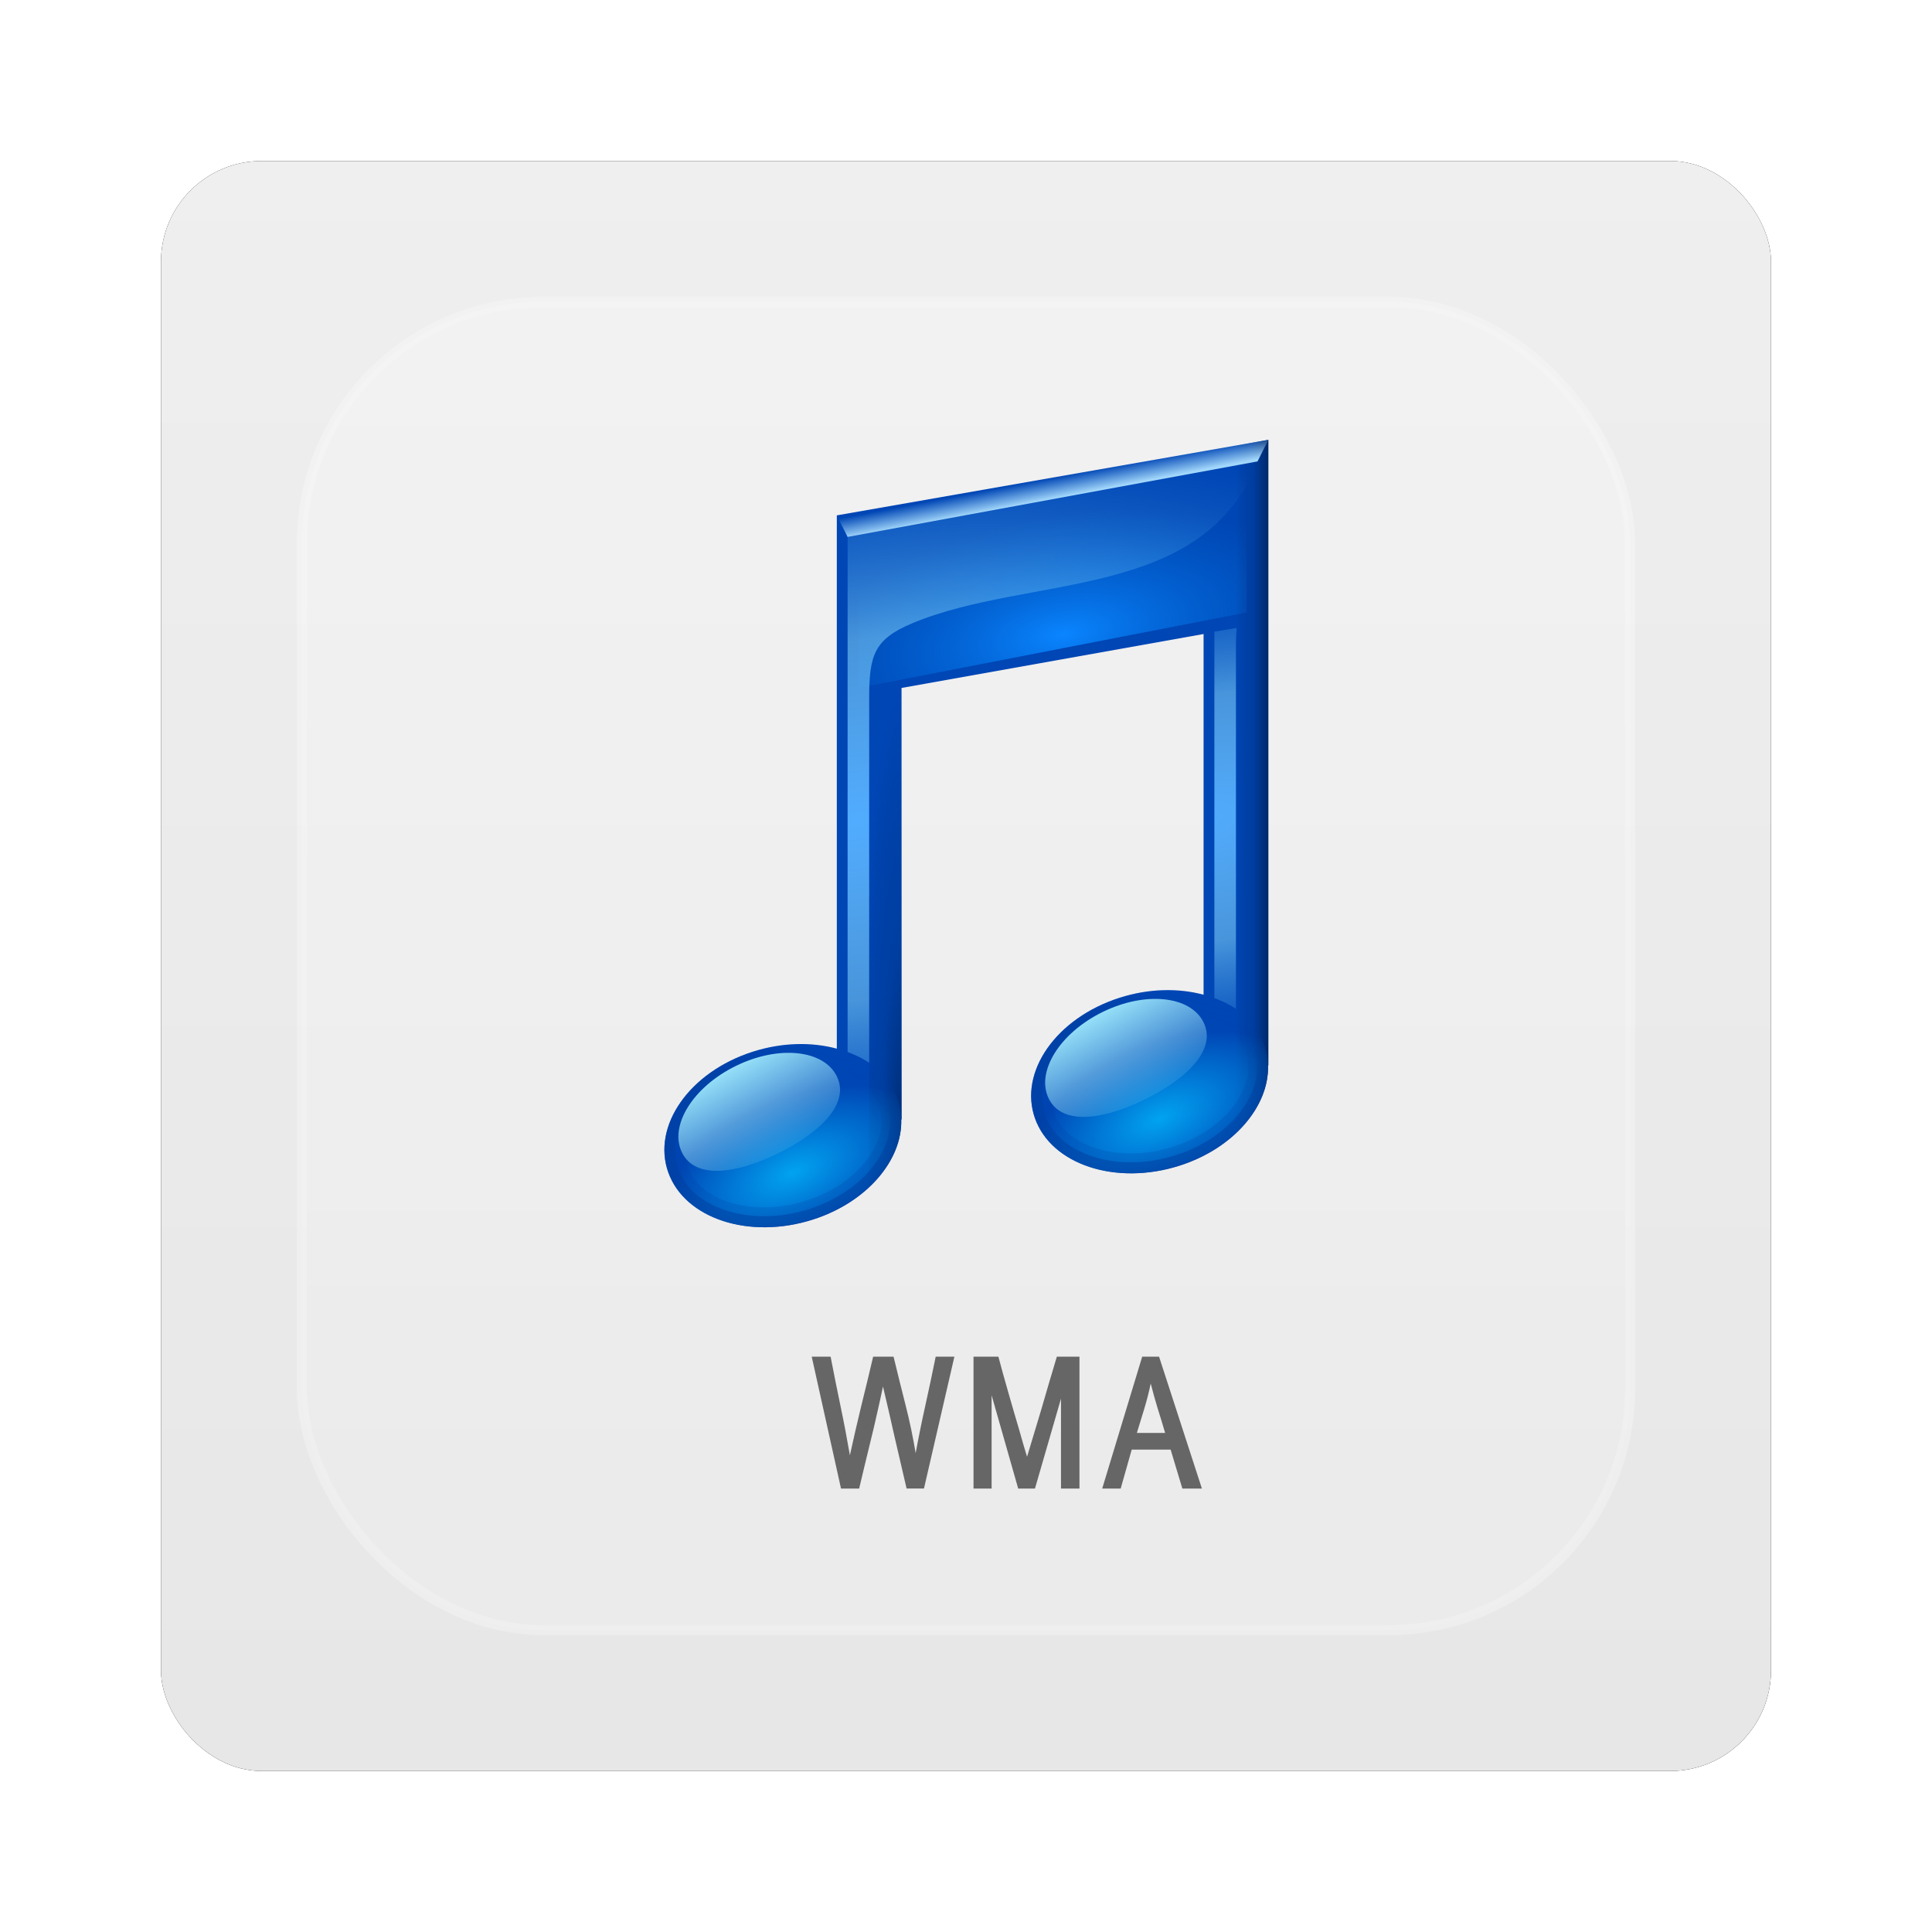 <?xml version="1.0" encoding="UTF-8" standalone="no"?>
<!-- Created with Inkscape (http://www.inkscape.org/) -->

<svg
   xmlns:dc="http://purl.org/dc/elements/1.1/"
   xmlns:cc="http://creativecommons.org/ns#"
   xmlns:rdf="http://www.w3.org/1999/02/22-rdf-syntax-ns#"
   xmlns:svg="http://www.w3.org/2000/svg"
   xmlns="http://www.w3.org/2000/svg"
   xmlns:xlink="http://www.w3.org/1999/xlink"
   xmlns:sodipodi="http://sodipodi.sourceforge.net/DTD/sodipodi-0.dtd"
   xmlns:inkscape="http://www.inkscape.org/namespaces/inkscape"
   width="96"
   height="96"
   id="svg6307"
   version="1.1"
   inkscape:version="0.48.1 r9760"
   sodipodi:docname="audio-x-ms-wma.svg">
  <defs
     id="defs6309">
    <filter
       color-interpolation-filters="sRGB"
       inkscape:collect="always"
       id="filter6279-2">
      <feGaussianBlur
         inkscape:collect="always"
         stdDeviation="0.8"
         id="feGaussianBlur6281-1" />
    </filter>
    <linearGradient
       inkscape:collect="always"
       xlink:href="#linearGradient3700-88"
       id="linearGradient6426"
       gradientUnits="userSpaceOnUse"
       gradientTransform="translate(0,-7.8515622e-6)"
       x1="48"
       y1="1052.362"
       x2="48"
       y2="902.362" />
    <linearGradient
       id="linearGradient3700-88">
      <stop
         id="stop3702-89"
         style="stop-color:#e6e6e6;stop-opacity:1"
         offset="0" />
      <stop
         id="stop3704-77"
         style="stop-color:#f5f5f5;stop-opacity:1"
         offset="1" />
    </linearGradient>
    <linearGradient
       inkscape:collect="always"
       xlink:href="#linearGradient3737-9-6"
       id="linearGradient6398"
       gradientUnits="userSpaceOnUse"
       x1="48"
       y1="20.221"
       x2="48"
       y2="138.661" />
    <linearGradient
       id="linearGradient3737-9-6">
      <stop
         id="stop3739-2"
         style="stop-color:#ffffff;stop-opacity:1"
         offset="0" />
      <stop
         id="stop3741-1-9"
         style="stop-color:#ffffff;stop-opacity:0"
         offset="1" />
    </linearGradient>
    <clipPath
       id="clipPath3613-33">
      <rect
         width="84"
         height="84"
         rx="6"
         ry="6"
         x="6"
         y="6"
         id="rect3615-8"
         style="fill:#ffffff;fill-opacity:1;fill-rule:nonzero;stroke:none" />
    </clipPath>
    <filter
       x="-0.192"
       y="-0.192"
       width="1.384"
       height="1.384"
       color-interpolation-filters="sRGB"
       id="filter3794-05">
      <feGaussianBlur
         id="feGaussianBlur3796-664"
         stdDeviation="5.28" />
    </filter>
    <radialGradient
       inkscape:collect="always"
       xlink:href="#linearGradient3798-9"
       id="radialGradient6429"
       gradientUnits="userSpaceOnUse"
       gradientTransform="matrix(1.263,-0.21,0.095,0.571,-18.366,22.765)"
       cx="61"
       cy="24.634"
       fx="61"
       fy="24.634"
       r="19.008" />
    <linearGradient
       id="linearGradient3798-9">
      <stop
         id="stop3800-7"
         style="stop-color:#0a85ff;stop-opacity:1"
         offset="0" />
      <stop
         id="stop3802-2"
         style="stop-color:#006ad3;stop-opacity:0"
         offset="1" />
    </linearGradient>
    <filter
       color-interpolation-filters="sRGB"
       id="filter3810-7">
      <feGaussianBlur
         id="feGaussianBlur3812-6-2"
         stdDeviation="0.42" />
    </filter>
    <radialGradient
       inkscape:collect="always"
       xlink:href="#linearGradient3816-0"
       id="radialGradient6431"
       gradientUnits="userSpaceOnUse"
       gradientTransform="matrix(3.363,-0.591,0.301,1.713,-109.789,2.681)"
       cx="41.753"
       cy="36.957"
       fx="41.753"
       fy="36.957"
       r="19" />
    <linearGradient
       id="linearGradient3816-0">
      <stop
         id="stop3818-1"
         style="stop-color:#51acff;stop-opacity:1"
         offset="0" />
      <stop
         id="stop3824-4-1"
         style="stop-color:#6abaee;stop-opacity:0.675"
         offset="0.5" />
      <stop
         id="stop3820-9"
         style="stop-color:#318fe4;stop-opacity:0"
         offset="1" />
    </linearGradient>
    <linearGradient
       inkscape:collect="always"
       xlink:href="#linearGradient3860-0"
       id="linearGradient6433"
       gradientUnits="userSpaceOnUse"
       gradientTransform="translate(4.4049616e-7,3)"
       x1="80"
       y1="37"
       x2="77"
       y2="37" />
    <linearGradient
       id="linearGradient3860-0">
      <stop
         id="stop3862-6"
         style="stop-color:#002767;stop-opacity:1"
         offset="0" />
      <stop
         id="stop3868-9"
         style="stop-color:#003180;stop-opacity:0.364"
         offset="0.5" />
      <stop
         id="stop3864-9-7"
         style="stop-color:#002767;stop-opacity:0"
         offset="1" />
    </linearGradient>
    <linearGradient
       inkscape:collect="always"
       xlink:href="#linearGradient3828-5-8"
       id="linearGradient6435"
       gradientUnits="userSpaceOnUse"
       gradientTransform="translate(4.4049616e-7,3)"
       x1="52"
       y1="10"
       x2="51.631"
       y2="8.084" />
    <linearGradient
       id="linearGradient3828-5-8">
      <stop
         id="stop3830-2"
         style="stop-color:#a2d7fb;stop-opacity:1"
         offset="0" />
      <stop
         id="stop3832-4"
         style="stop-color:#a2d7fb;stop-opacity:0"
         offset="1" />
    </linearGradient>
    <radialGradient
       inkscape:collect="always"
       xlink:href="#linearGradient3816-0"
       id="radialGradient6437"
       gradientUnits="userSpaceOnUse"
       gradientTransform="matrix(3.373,-0.532,0.187,1.189,-71.605,16.442)"
       cx="40.285"
       cy="39.106"
       fx="40.285"
       fy="39.106"
       r="19" />
    <linearGradient
       id="linearGradient6251">
      <stop
         id="stop6253"
         style="stop-color:#51acff;stop-opacity:1"
         offset="0" />
      <stop
         id="stop6255"
         style="stop-color:#6abaee;stop-opacity:0.675"
         offset="0.5" />
      <stop
         id="stop6257"
         style="stop-color:#318fe4;stop-opacity:0"
         offset="1" />
    </linearGradient>
    <radialGradient
       inkscape:collect="always"
       xlink:href="#linearGradient3879-2-4"
       id="radialGradient6439"
       gradientUnits="userSpaceOnUse"
       gradientTransform="matrix(2.667,-6.9565204e-8,8.0000011e-7,30.667,-76.667,-1477.003)"
       cx="46"
       cy="50.609"
       fx="46"
       fy="50.609"
       r="1.5" />
    <linearGradient
       id="linearGradient3879-2-4">
      <stop
         id="stop3881-1"
         style="stop-color:#002767;stop-opacity:1"
         offset="0" />
      <stop
         id="stop3883-8"
         style="stop-color:#003180;stop-opacity:0.364"
         offset="0.5" />
      <stop
         id="stop3885-8"
         style="stop-color:#002767;stop-opacity:0"
         offset="1" />
    </linearGradient>
    <radialGradient
       inkscape:collect="always"
       xlink:href="#linearGradient3958-2"
       id="radialGradient6441"
       gradientUnits="userSpaceOnUse"
       gradientTransform="matrix(1.16,-0.14,0.072,0.583,-11.414,33.341)"
       cx="39.769"
       cy="69.844"
       fx="39.769"
       fy="69.844"
       r="11" />
    <linearGradient
       id="linearGradient3958-2">
      <stop
         id="stop3960-9"
         style="stop-color:#01a3f1;stop-opacity:1"
         offset="0" />
      <stop
         id="stop3962-3"
         style="stop-color:#01a3f1;stop-opacity:0"
         offset="1" />
    </linearGradient>
    <linearGradient
       inkscape:collect="always"
       xlink:href="#linearGradient3934-2"
       id="linearGradient6443"
       gradientUnits="userSpaceOnUse"
       x1="40"
       y1="70"
       x2="41.884"
       y2="62.968" />
    <linearGradient
       id="linearGradient3934-2">
      <stop
         id="stop3936-2-1"
         style="stop-color:#003d9e;stop-opacity:1"
         offset="0" />
      <stop
         id="stop3938-6"
         style="stop-color:#003d9e;stop-opacity:0"
         offset="1" />
    </linearGradient>
    <linearGradient
       inkscape:collect="always"
       xlink:href="#linearGradient3934-2"
       id="linearGradient6445"
       gradientUnits="userSpaceOnUse"
       x1="40"
       y1="69"
       x2="42"
       y2="64" />
    <linearGradient
       id="linearGradient6273">
      <stop
         id="stop6275"
         style="stop-color:#003d9e;stop-opacity:1"
         offset="0" />
      <stop
         id="stop6277"
         style="stop-color:#003d9e;stop-opacity:0"
         offset="1" />
    </linearGradient>
    <linearGradient
       inkscape:collect="always"
       xlink:href="#linearGradient3894-2"
       id="linearGradient6447"
       gradientUnits="userSpaceOnUse"
       gradientTransform="translate(4.4049616e-7,3)"
       x1="31"
       y1="61"
       x2="36"
       y2="70" />
    <linearGradient
       id="linearGradient3894-2">
      <stop
         id="stop3896-5"
         style="stop-color:#93ddf7;stop-opacity:1"
         offset="0" />
      <stop
         id="stop3898-2"
         style="stop-color:#93ddf7;stop-opacity:0"
         offset="1" />
    </linearGradient>
    <radialGradient
       inkscape:collect="always"
       xlink:href="#linearGradient3958-2"
       id="radialGradient6449"
       gradientUnits="userSpaceOnUse"
       gradientTransform="matrix(1.16,-0.14,0.072,0.583,-11.414,33.341)"
       cx="39.769"
       cy="69.844"
       fx="39.769"
       fy="69.844"
       r="11" />
    <linearGradient
       id="linearGradient6284">
      <stop
         id="stop6286"
         style="stop-color:#01a3f1;stop-opacity:1"
         offset="0" />
      <stop
         id="stop6288"
         style="stop-color:#01a3f1;stop-opacity:0"
         offset="1" />
    </linearGradient>
    <linearGradient
       inkscape:collect="always"
       xlink:href="#linearGradient3934-2"
       id="linearGradient6451"
       gradientUnits="userSpaceOnUse"
       gradientTransform="translate(34,-5)"
       x1="40"
       y1="70"
       x2="41.884"
       y2="62.968" />
    <linearGradient
       id="linearGradient6291">
      <stop
         id="stop6293"
         style="stop-color:#003d9e;stop-opacity:1"
         offset="0" />
      <stop
         id="stop6295"
         style="stop-color:#003d9e;stop-opacity:0"
         offset="1" />
    </linearGradient>
    <linearGradient
       inkscape:collect="always"
       xlink:href="#linearGradient3934-2"
       id="linearGradient6453"
       gradientUnits="userSpaceOnUse"
       gradientTransform="translate(34,-5)"
       x1="40"
       y1="69"
       x2="42"
       y2="64" />
    <linearGradient
       id="linearGradient6298">
      <stop
         id="stop6300"
         style="stop-color:#003d9e;stop-opacity:1"
         offset="0" />
      <stop
         id="stop6302"
         style="stop-color:#003d9e;stop-opacity:0"
         offset="1" />
    </linearGradient>
    <linearGradient
       inkscape:collect="always"
       xlink:href="#linearGradient3894-2"
       id="linearGradient6455"
       gradientUnits="userSpaceOnUse"
       gradientTransform="translate(34,-2)"
       x1="31"
       y1="61"
       x2="36"
       y2="70" />
    <linearGradient
       id="linearGradient6305">
      <stop
         id="stop6307"
         style="stop-color:#93ddf7;stop-opacity:1"
         offset="0" />
      <stop
         id="stop6309"
         style="stop-color:#93ddf7;stop-opacity:0"
         offset="1" />
    </linearGradient>
  </defs>
  <sodipodi:namedview
     id="base"
     pagecolor="#ffffff"
     bordercolor="#666666"
     borderopacity="1.0"
     inkscape:pageopacity="0.0"
     inkscape:pageshadow="2"
     inkscape:zoom="3.959798"
     inkscape:cx="58.669182"
     inkscape:cy="39.790262"
     inkscape:document-units="px"
     inkscape:current-layer="layer1"
     showgrid="false"
     inkscape:window-width="1280"
     inkscape:window-height="725"
     inkscape:window-x="0"
     inkscape:window-y="25"
     inkscape:window-maximized="1" />
  <g
     inkscape:label="Layer 1"
     inkscape:groupmode="layer"
     id="layer1"
     transform="translate(0,-956.362)">
    <g
       id="g6494">
      <rect
         transform="translate(0,-7.8515622e-6)"
         y="964.362"
         x="8"
         height="80"
         width="80"
         id="rect9283"
         style="fill:#000000;fill-opacity:1;stroke:none;filter:url(#filter6279-2)"
         rx="5"
         ry="5" />
      <rect
         ry="5"
         rx="5"
         style="fill:url(#linearGradient6426);fill-opacity:1;stroke:none"
         id="rect9285"
         width="80"
         height="80"
         x="8"
         y="964.362" />
      <g
         id="layer4"
         style="display:inline"
         transform="translate(0,956.362)">
        <rect
           style="opacity:0.5;fill:url(#linearGradient6398);fill-opacity:1;fill-rule:nonzero;stroke:#ffffff;stroke-width:0.5;stroke-linecap:round;stroke-linejoin:miter;stroke-miterlimit:4;stroke-opacity:1;stroke-dasharray:none;stroke-dashoffset:0;display:inline;filter:url(#filter3794-05)"
           id="rect3171"
           clip-path="url(#clipPath3613-33)"
           y="15"
           x="15"
           ry="12"
           rx="12"
           height="66"
           width="66" />
      </g>
      <g
         transform="matrix(0.536,0,0,0.536,20.141,975.002)"
         id="g4093"
         style="display:inline">
        <path
           d="M 80,6 40,13 40,62.438 c -2.319,-0.626 -5.062,-0.589 -7.781,0.281 -5.877,1.88 -9.378,6.887 -7.844,11.188 1.535,4.3 7.53,6.255 13.406,4.375 C 42.801,76.675 46.069,72.78 45.969,69 L 46,69 46,29 74,24 74,57.438 c -2.319,-0.626 -5.062,-0.589 -7.781,0.281 -5.877,1.88 -9.378,6.887 -7.844,11.188 1.535,4.3 7.53,6.255 13.406,4.375 C 76.801,71.675 80.069,67.78 79.969,64 L 80,64 80,6 z"
           inkscape:connector-curvature="0"
           id="path3011"
           style="fill:#0046b5;fill-opacity:1;stroke:none;display:inline" />
        <path
           d="M 42,16 42,29 78,22 78,9 42,16 z"
           inkscape:connector-curvature="0"
           id="path3796"
           style="fill:url(#radialGradient6429);fill-opacity:1;stroke:none;display:inline;filter:url(#filter3810-7)" />
        <path
           d="M 79,8 41,15 41,62.75 c 0.723,0.272 1.403,0.59 2,1 L 43,30 c 0,-4 0.417,-5.501 4,-7 10.867,-4.548 27,-2 32,-15 z"
           inkscape:connector-curvature="0"
           id="path3814"
           style="fill:url(#radialGradient6431);fill-opacity:1;stroke:none;display:inline" />
        <path
           d="M 80,6 77,6.531 77,70.25 C 78.917,68.443 80.028,66.207 79.969,64 L 80,64 80,6 z"
           inkscape:connector-curvature="0"
           id="path3850"
           style="fill:url(#linearGradient6433);fill-opacity:1;stroke:none;display:inline" />
        <path
           d="m 40,13 1,2 38,-7 1,-2 L 40,13 z"
           inkscape:connector-curvature="0"
           id="path3826"
           style="fill:url(#linearGradient6435);fill-opacity:1;stroke:none;display:inline" />
        <path
           d="M 77.062,23.438 75,23.781 75,57.75 c 0.723,0.272 1.403,0.59 2,1 L 77,25 c 0,-0.579 0.037,-1.08 0.062,-1.562 z"
           inkscape:connector-curvature="0"
           id="path3841"
           style="fill:url(#radialGradient6437);fill-opacity:1;stroke:none;display:inline" />
        <path
           d="M 46,29 43,29.531 43,75.25 C 44.917,73.443 46.028,71.207 45.969,69 L 46,69 46,29 z"
           inkscape:connector-curvature="0"
           id="path3870"
           style="fill:url(#radialGradient6439);fill-opacity:1;stroke:none;display:inline" />
        <path
           d="m 51,65 a 11,8 0 1 1 -22,0 11,8 0 1 1 22,0 z"
           transform="matrix(0.967,-0.31,0.347,0.973,-26.268,19.621)"
           id="path3906"
           style="color:#000000;fill:url(#radialGradient6441);fill-opacity:1;fill-rule:nonzero;stroke:none;stroke-width:1.5;marker:none;visibility:visible;display:inline;overflow:visible;enable-background:accumulate"
           inkscape:connector-curvature="0" />
        <path
           d="m 36.594,62 c -1.414,0.013 -2.906,0.249 -4.375,0.719 -5.877,1.88 -9.378,6.887 -7.844,11.188 1.535,4.3 7.53,6.255 13.406,4.375 5.877,-1.88 9.378,-6.887 7.844,-11.188 C 44.474,63.869 40.835,61.96 36.594,62 z m 0.094,1.844 c 1.226,-0.011 2.348,0.175 3.344,0.5 1.992,0.65 3.312,1.823 3.844,3.312 0.531,1.489 0.261,3.182 -0.906,4.844 -1.167,1.661 -3.222,3.202 -5.812,4.031 -2.591,0.829 -5.195,0.775 -7.187,0.125 -1.992,-0.65 -3.312,-1.823 -3.844,-3.312 -0.531,-1.489 -0.261,-3.182 0.906,-4.844 1.167,-1.661 3.222,-3.202 5.812,-4.031 1.295,-0.415 2.618,-0.614 3.844,-0.625 z"
           inkscape:connector-curvature="0"
           id="path3927"
           style="opacity:0.2;color:#000000;fill:url(#linearGradient6443);fill-opacity:1;fill-rule:nonzero;stroke:none;stroke-width:1.5;marker:none;visibility:visible;display:inline;overflow:visible;enable-background:accumulate" />
        <path
           d="m 36.594,62 c -1.414,0.013 -2.906,0.249 -4.375,0.719 -5.877,1.88 -9.378,6.887 -7.844,11.188 1.535,4.3 7.53,6.255 13.406,4.375 5.877,-1.88 9.378,-6.887 7.844,-11.188 C 44.474,63.869 40.835,61.96 36.594,62 z m 0.031,1.031 c 1.308,-0.011 2.561,0.174 3.656,0.531 2.19,0.715 3.768,2.055 4.406,3.844 0.638,1.788 0.22,3.768 -1.062,5.594 -1.283,1.826 -3.439,3.433 -6.188,4.312 -2.748,0.879 -5.529,0.84 -7.719,0.125 -2.19,-0.715 -3.768,-2.055 -4.406,-3.844 -0.638,-1.788 -0.22,-3.768 1.062,-5.594 1.283,-1.826 3.439,-3.433 6.187,-4.312 1.374,-0.44 2.754,-0.645 4.062,-0.656 z"
           inkscape:connector-curvature="0"
           id="path3920"
           style="opacity:0.5;color:#000000;fill:url(#linearGradient6445);fill-opacity:1;fill-rule:nonzero;stroke:none;stroke-width:1.5;marker:none;visibility:visible;display:inline;overflow:visible;enable-background:accumulate" />
        <path
           d="m 40,65 c 1.221,2.477 -1.444,5.171 -5.407,7.125 -3.963,1.953 -7.723,2.426 -8.944,-0.051 -1.221,-2.477 1.002,-6.068 4.965,-8.022 3.963,-1.953 8.165,-1.529 9.386,0.948 z"
           inkscape:connector-curvature="0"
           id="path3891"
           style="color:#000000;fill:url(#linearGradient6447);fill-opacity:1;fill-rule:nonzero;stroke:none;stroke-width:1.5;marker:none;visibility:visible;display:inline;overflow:visible;enable-background:accumulate" />
        <path
           d="m 51,65 a 11,8 0 1 1 -22,0 11,8 0 1 1 22,0 z"
           transform="matrix(0.967,-0.31,0.347,0.973,7.732,14.621)"
           id="path3966"
           style="color:#000000;fill:url(#radialGradient6449);fill-opacity:1;fill-rule:nonzero;stroke:none;stroke-width:1.5;marker:none;visibility:visible;display:inline;overflow:visible;enable-background:accumulate"
           inkscape:connector-curvature="0" />
        <path
           d="m 70.594,57 c -1.414,0.013 -2.906,0.249 -4.375,0.719 -5.877,1.88 -9.378,6.887 -7.844,11.188 1.535,4.3 7.53,6.255 13.406,4.375 5.877,-1.88 9.378,-6.887 7.844,-11.188 C 78.474,58.869 74.835,56.96 70.594,57 z m 0.094,1.844 c 1.226,-0.011 2.348,0.175 3.344,0.5 1.992,0.65 3.312,1.823 3.844,3.312 0.531,1.489 0.261,3.182 -0.906,4.844 -1.167,1.661 -3.222,3.202 -5.812,4.031 -2.591,0.829 -5.195,0.775 -7.188,0.125 -1.992,-0.65 -3.312,-1.823 -3.844,-3.312 -0.531,-1.489 -0.261,-3.182 0.906,-4.844 1.167,-1.661 3.222,-3.202 5.812,-4.031 1.295,-0.415 2.618,-0.614 3.844,-0.625 z"
           inkscape:connector-curvature="0"
           id="path3968"
           style="opacity:0.2;color:#000000;fill:url(#linearGradient6451);fill-opacity:1;fill-rule:nonzero;stroke:none;stroke-width:1.5;marker:none;visibility:visible;display:inline;overflow:visible;enable-background:accumulate" />
        <path
           d="m 70.594,57 c -1.414,0.013 -2.906,0.249 -4.375,0.719 -5.877,1.88 -9.378,6.887 -7.844,11.188 1.535,4.3 7.53,6.255 13.406,4.375 5.877,-1.88 9.378,-6.887 7.844,-11.188 C 78.474,58.869 74.835,56.96 70.594,57 z m 0.031,1.031 c 1.308,-0.011 2.561,0.174 3.656,0.531 2.19,0.715 3.768,2.055 4.406,3.844 0.638,1.788 0.22,3.768 -1.062,5.594 -1.283,1.826 -3.439,3.433 -6.188,4.312 -2.748,0.879 -5.529,0.84 -7.719,0.125 C 61.529,71.723 59.951,70.382 59.312,68.594 58.674,66.805 59.092,64.826 60.375,63 c 1.283,-1.826 3.439,-3.433 6.188,-4.312 1.374,-0.44 2.754,-0.645 4.062,-0.656 z"
           inkscape:connector-curvature="0"
           id="path3970"
           style="opacity:0.5;color:#000000;fill:url(#linearGradient6453);fill-opacity:1;fill-rule:nonzero;stroke:none;stroke-width:1.5;marker:none;visibility:visible;display:inline;overflow:visible;enable-background:accumulate" />
        <path
           d="m 74,60 c 1.221,2.477 -1.444,5.171 -5.407,7.125 -3.963,1.953 -7.723,2.426 -8.944,-0.051 -1.221,-2.477 1.002,-6.068 4.965,-8.022 3.963,-1.953 8.165,-1.529 9.386,0.948 z"
           inkscape:connector-curvature="0"
           id="path3972"
           style="color:#000000;fill:url(#linearGradient6455);fill-opacity:1;fill-rule:nonzero;stroke:none;stroke-width:1.5;marker:none;visibility:visible;display:inline;overflow:visible;enable-background:accumulate" />
      </g>
      <g
         id="g3226"
         style="display:inline"
         transform="matrix(0.546,0,0,0.546,24.001,984.463)">
        <path
           d="m 42.898,72 -1.703,0 c -0.31,1.531 -0.625,3.019 -0.946,4.464 -0.321,1.434 -0.613,2.873 -0.877,4.318 C 39.132,79.326 38.828,77.876 38.461,76.431 38.094,74.987 37.727,73.509 37.361,72 l -1.857,0 c -0.367,1.563 -0.734,3.084 -1.101,4.561 -0.355,1.466 -0.694,2.938 -1.015,4.415 C 33.135,79.499 32.855,78.022 32.545,76.544 32.235,75.067 31.932,73.553 31.634,72 l -1.72,0 2.666,12 1.651,0 c 0.138,-0.593 0.298,-1.267 0.482,-2.022 0.183,-0.755 0.373,-1.536 0.568,-2.345 0.206,-0.819 0.401,-1.65 0.585,-2.491 0.195,-0.841 0.373,-1.65 0.533,-2.426 0.367,1.542 0.722,3.084 1.066,4.625 0.355,1.531 0.717,3.084 1.083,4.658 l 1.582,0 L 42.898,72"
           inkscape:connector-curvature="0"
           id="path4197"
           style="font-size:16.173px;font-style:normal;font-variant:normal;font-weight:bold;font-stretch:normal;text-align:start;line-height:125%;writing-mode:lr-tb;text-anchor:start;fill:#666666;fill-opacity:1;stroke:none;font-family:BabelSans;-inkscape-font-specification:BabelSans Medium" />
        <path
           d="m 54.28,84 0,-12 -2.059,0 c -0.206,0.701 -0.44,1.488 -0.703,2.361 -0.252,0.863 -0.503,1.725 -0.755,2.588 -0.252,0.852 -0.492,1.65 -0.721,2.394 -0.217,0.733 -0.395,1.321 -0.532,1.763 -0.092,-0.291 -0.2,-0.652 -0.326,-1.084 C 49.059,79.58 48.921,79.1 48.773,78.582 48.624,78.065 48.464,77.52 48.292,76.949 48.132,76.367 47.966,75.79 47.795,75.218 47.635,74.636 47.474,74.07 47.314,73.52 47.166,72.97 47.028,72.464 46.903,72 l -2.265,0 0,12 1.647,0 0,-8.491 2.419,8.491 1.527,0 2.368,-8.183 0,8.183 1.681,0"
           inkscape:connector-curvature="0"
           id="path4199"
           style="font-size:16.173px;font-style:normal;font-variant:normal;font-weight:bold;font-stretch:normal;text-align:start;line-height:125%;writing-mode:lr-tb;text-anchor:start;fill:#666666;fill-opacity:1;stroke:none;font-family:BabelSans;-inkscape-font-specification:BabelSans Medium" />
        <path
           d="M 65.423,84 61.525,72 l -1.536,0 -3.639,12 1.682,0 1.003,-3.542 3.542,0 1.067,3.542 1.779,0 m -3.348,-5.062 -2.571,0 c 0.226,-0.744 0.453,-1.482 0.679,-2.216 0.226,-0.744 0.42,-1.504 0.582,-2.28 0.194,0.766 0.404,1.52 0.631,2.264 0.237,0.744 0.464,1.488 0.679,2.232"
           inkscape:connector-curvature="0"
           id="path4201"
           style="font-size:16.173px;font-style:normal;font-variant:normal;font-weight:bold;font-stretch:normal;text-align:start;line-height:125%;writing-mode:lr-tb;text-anchor:start;fill:#666666;fill-opacity:1;stroke:none;font-family:BabelSans;-inkscape-font-specification:BabelSans Medium" />
      </g>
    </g>
  </g>
</svg>
